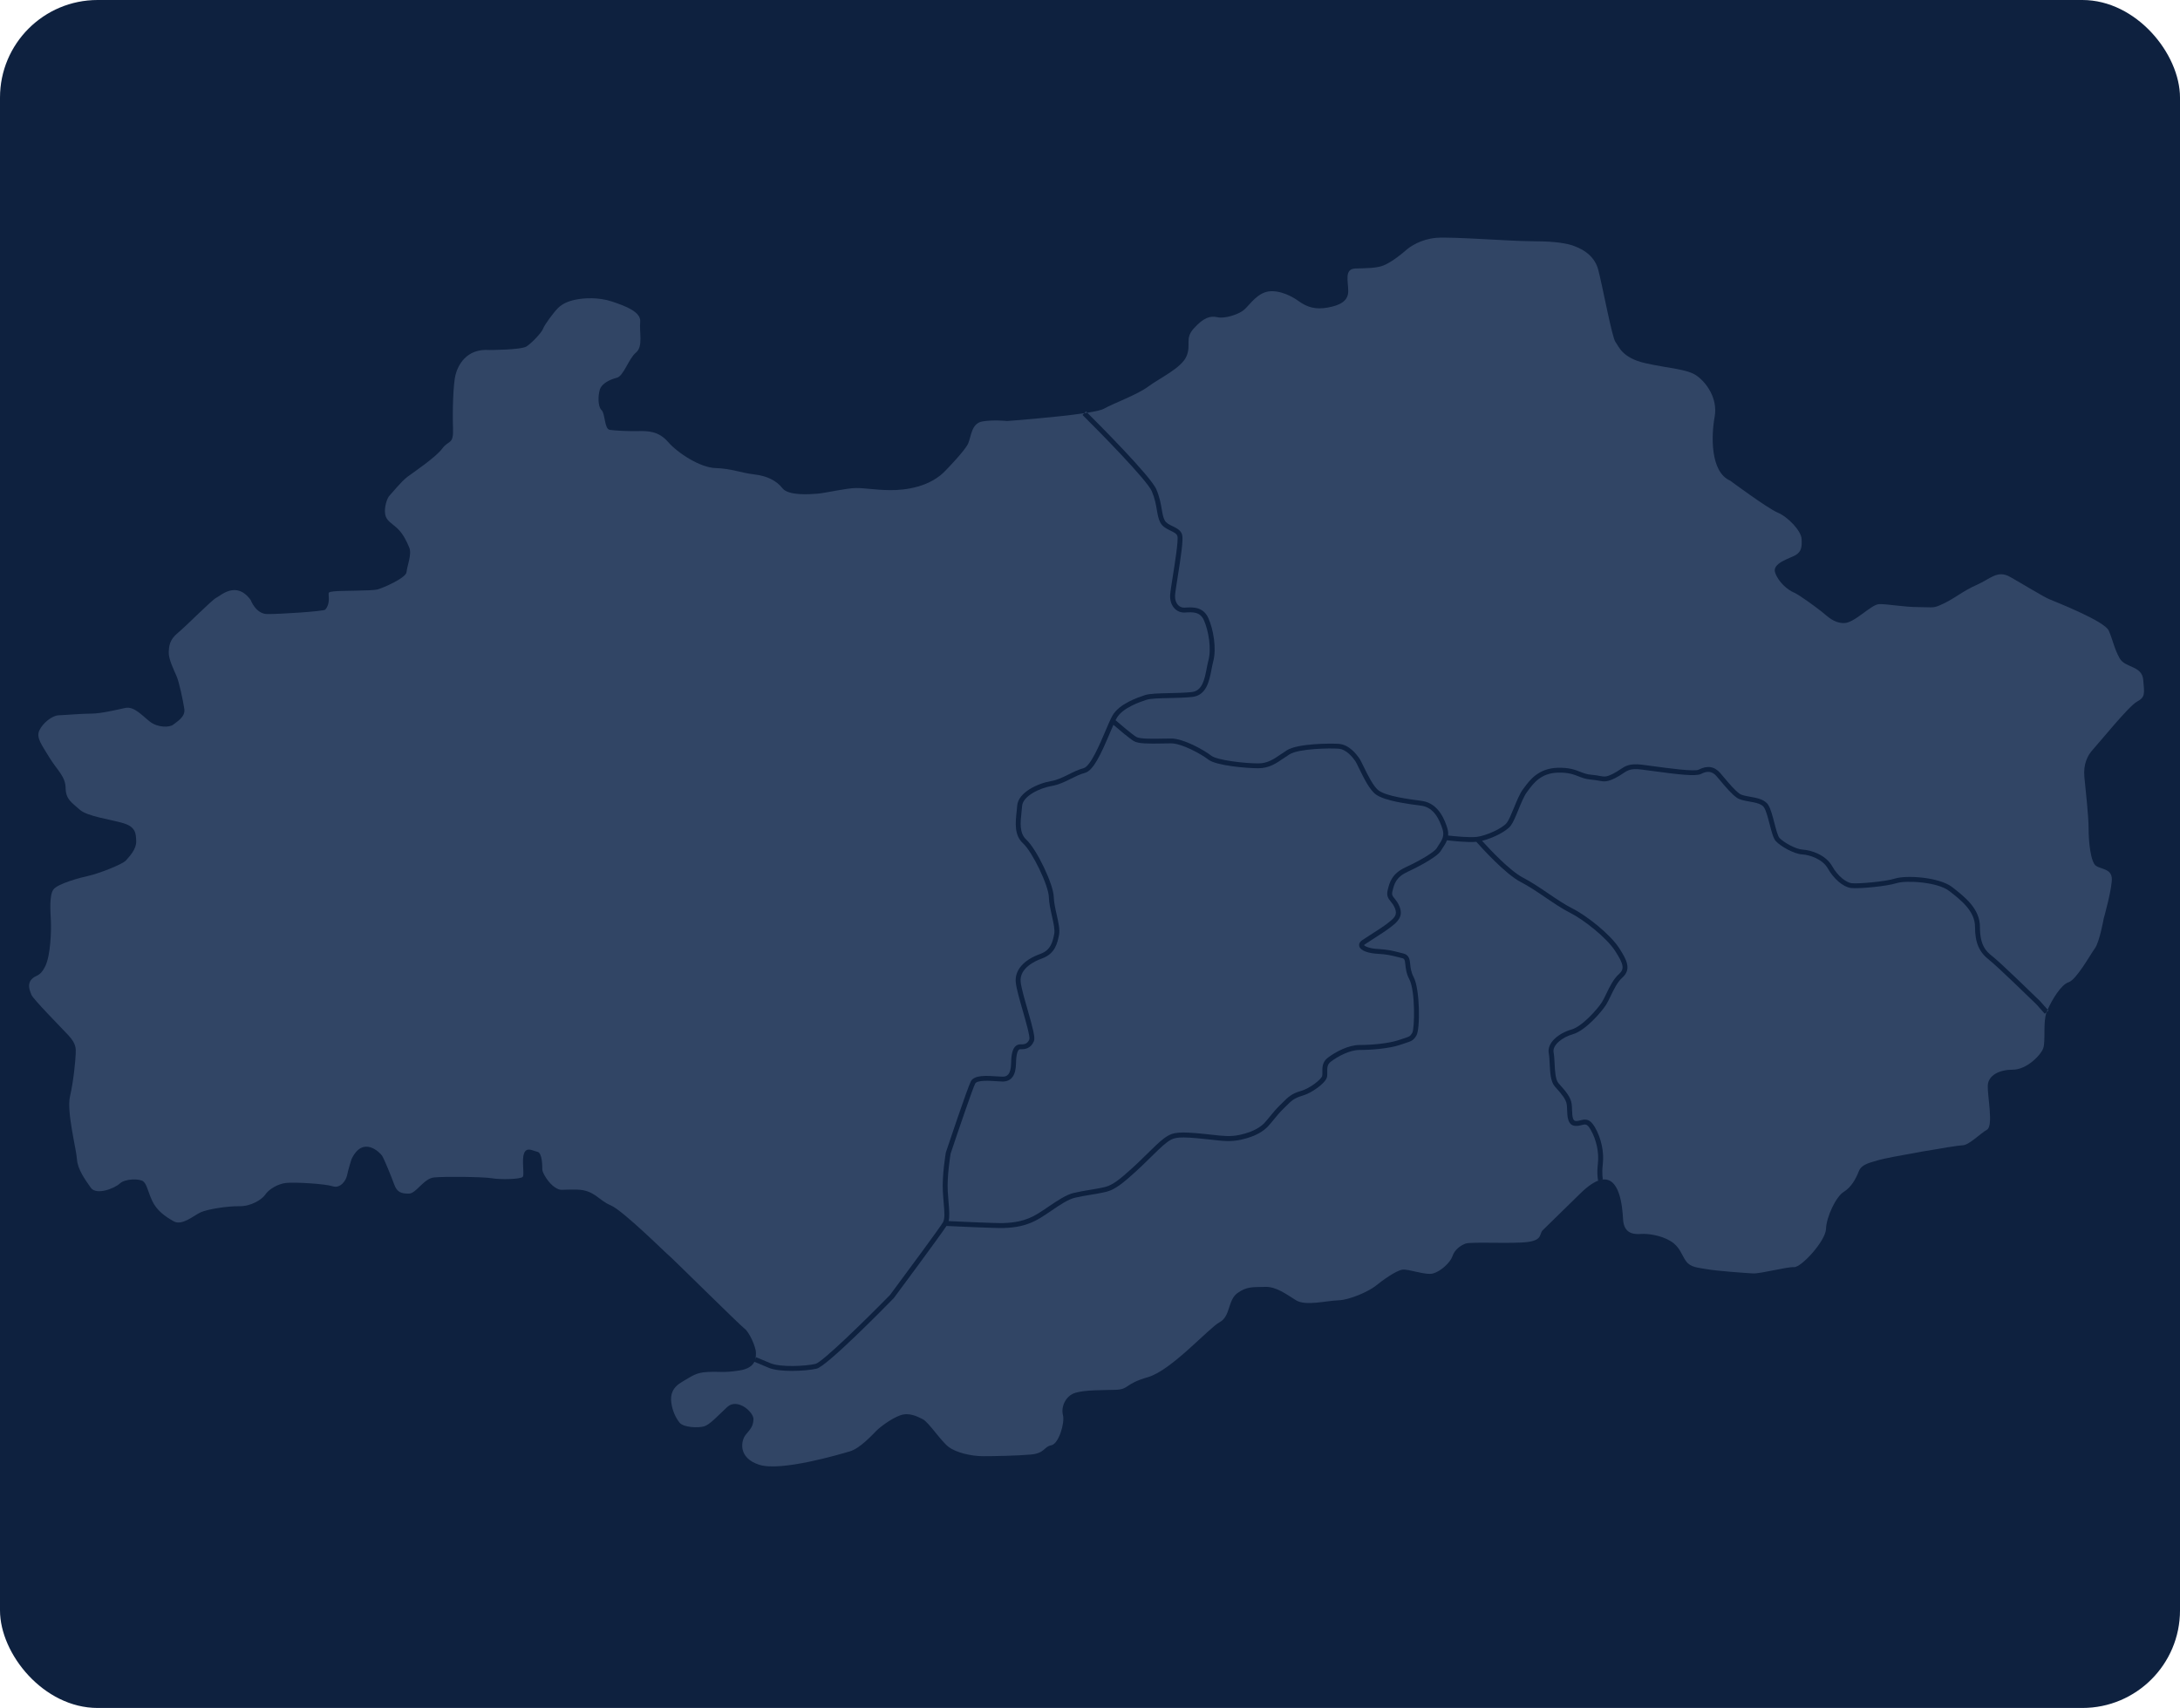 <svg width="268" height="210" viewBox="0 0 268 210" fill="none" xmlns="http://www.w3.org/2000/svg">
<rect width="268" height="210" rx="12" fill="#0E213F"/>
<g clip-path="url(#clip0_7655_363111)">
<path d="M94.71 167.607C95.933 168.135 99.038 167.98 100.255 167.694C101.076 167.501 106.305 162.399 109.418 159.217C111.543 156.359 115.623 150.836 115.93 150.279C116.177 149.829 116.109 149.018 116.013 147.895C115.977 147.469 115.936 146.986 115.909 146.463C115.804 144.515 116.255 141.836 116.274 141.722C116.276 141.707 116.28 141.692 116.285 141.678C116.393 141.355 118.931 133.769 119.351 132.957C119.767 132.151 121.312 132.258 122.552 132.344C122.837 132.363 123.082 132.38 123.26 132.38C123.76 132.38 124.275 132.182 124.301 130.713C124.323 129.609 124.488 128.97 124.837 128.641C125.015 128.475 125.241 128.393 125.494 128.404C126.062 128.428 126.346 128.262 126.547 127.788C126.65 127.464 126.098 125.54 125.733 124.267C125.352 122.939 124.958 121.565 124.877 120.808C124.718 119.312 125.815 118.031 127.886 117.29C129.204 116.82 129.416 115.761 129.602 114.829C129.703 114.326 129.514 113.483 129.314 112.593C129.139 111.812 128.958 111.005 128.941 110.297C128.909 108.882 126.923 104.748 125.768 103.694C124.666 102.689 124.833 101.157 124.978 99.806C125.007 99.544 125.034 99.296 125.051 99.058C125.166 97.447 127.542 96.326 129.191 96.045C129.984 95.91 130.696 95.553 131.386 95.21C131.967 94.919 132.567 94.619 133.215 94.45C134.053 94.23 135.205 91.511 135.894 89.886C136.235 89.081 136.53 88.386 136.764 87.98C137.606 86.516 139.892 85.754 140.751 85.468C141.323 85.277 142.455 85.252 143.764 85.223C144.709 85.203 145.687 85.181 146.495 85.093C147.808 84.952 148.08 83.55 148.343 82.194C148.413 81.836 148.478 81.499 148.562 81.183C148.943 79.756 148.579 77.563 148.009 76.268C147.542 75.203 146.632 75.255 145.748 75.306L145.667 75.311C145.195 75.336 144.756 75.172 144.427 74.845C144.028 74.449 143.818 73.844 143.851 73.187C143.87 72.811 144.009 71.935 144.185 70.826C144.449 69.161 144.89 66.377 144.742 65.906C144.649 65.609 144.299 65.439 143.893 65.243C143.436 65.021 142.919 64.77 142.644 64.252C142.408 63.806 142.321 63.297 142.22 62.709C142.106 62.046 141.977 61.294 141.601 60.407C141.027 59.054 135.254 53.172 133.078 51.019L133.29 50.805C129.768 51.329 123.798 51.765 123.798 51.765C123.798 51.765 122.146 51.584 120.777 51.817C119.408 52.05 119.408 53.651 119.021 54.529C118.633 55.408 116.361 57.731 116.361 57.731C114.424 59.901 111.272 60.289 109.387 60.263C107.502 60.237 106.442 60.005 105.254 60.005C104.065 60.005 101.484 60.624 100.476 60.703C99.468 60.78 96.912 60.96 96.189 60.03C95.466 59.101 94.304 58.506 92.702 58.326C91.1 58.145 89.886 57.602 87.975 57.551C86.063 57.499 83.301 55.691 82.137 54.348C80.975 53.005 79.683 52.979 78.444 53.005C77.204 53.031 75.629 52.954 74.957 52.85C74.286 52.748 74.415 50.861 73.95 50.422C73.485 49.984 73.511 48.64 73.744 47.891C73.976 47.143 75.009 46.651 75.836 46.445C76.663 46.239 77.282 44.095 78.186 43.346C79.091 42.598 78.573 40.815 78.704 39.575C78.832 38.335 76.844 37.611 75.217 37.069C73.59 36.527 71.833 36.63 70.8 36.836C69.767 37.042 69.121 37.379 68.631 37.844C68.14 38.309 66.927 39.936 66.771 40.401C66.616 40.866 65.402 42.157 64.731 42.595C64.059 43.034 60.159 43.034 60.159 43.034C57.266 42.828 56.285 44.998 56.001 46.082C55.716 47.167 55.612 50.55 55.691 52.643C55.768 54.735 55.175 54.062 54.373 55.147C53.572 56.232 50.912 58.015 50.112 58.609C49.311 59.203 48.2 60.623 47.89 60.933C47.581 61.244 47.219 62.354 47.348 63.206C47.477 64.058 48.2 64.342 48.871 64.989C49.543 65.633 49.981 66.512 50.318 67.339C50.654 68.164 50.033 69.611 49.981 70.334C49.93 71.057 47.089 72.297 46.391 72.478C45.694 72.659 41.819 72.607 41.044 72.711C40.269 72.814 40.398 72.763 40.425 73.538C40.451 74.311 40.167 74.751 39.986 74.957C39.805 75.165 34.226 75.526 32.831 75.5C31.437 75.475 30.817 73.769 30.817 73.769C29.035 71.342 27.124 73.253 26.607 73.486C26.09 73.718 22.862 76.998 21.855 77.825C20.847 78.65 20.77 79.425 20.745 80.227C20.718 81.027 21.364 82.345 21.7 83.12C22.037 83.894 22.501 86.141 22.656 87.148C22.812 88.155 21.777 88.698 21.314 89.086C20.848 89.473 19.377 89.473 18.421 88.724C17.465 87.975 16.484 86.813 15.399 87.045C14.314 87.278 12.403 87.742 11.216 87.742C10.028 87.742 8.013 87.923 7.213 87.949C6.412 87.975 5.249 88.905 4.837 89.809C4.424 90.713 5.122 91.565 6.076 93.141C7.032 94.716 8.04 95.439 8.065 96.885C8.091 98.332 8.865 98.693 9.796 99.546C10.725 100.398 13.696 100.759 15.194 101.224C16.692 101.69 16.718 102.49 16.744 103.446C16.771 104.402 15.944 105.279 15.479 105.796C15.013 106.312 11.992 107.449 10.907 107.681C9.822 107.914 7.162 108.637 6.593 109.335C6.026 110.032 6.206 112.149 6.257 113.261C6.309 114.371 6.232 117.444 5.56 118.813C4.889 120.183 4.372 119.821 3.856 120.44C3.339 121.06 3.65 121.758 3.856 122.3C4.062 122.843 7.368 126.174 8.376 127.259C9.383 128.344 9.332 128.886 9.305 129.609C9.279 130.332 9.047 132.915 8.607 134.8C8.169 136.685 9.382 141.257 9.459 142.523C9.537 143.788 10.492 145.08 11.164 146.036C11.835 146.991 14.056 146.139 14.728 145.519C15.399 144.899 17.182 144.899 17.62 145.261C18.059 145.623 18.163 146.448 18.705 147.637C19.248 148.825 20.332 149.6 21.365 150.168C22.398 150.737 23.819 149.445 24.671 149.058C25.524 148.67 27.978 148.283 29.424 148.308C30.87 148.335 32.213 147.482 32.626 146.862C33.04 146.242 34.15 145.544 35.209 145.442C36.268 145.338 39.935 145.544 40.891 145.855C41.847 146.165 42.544 145.157 42.672 144.486C42.801 143.815 43.215 142.523 43.215 142.523C44.636 139.553 46.727 141.748 46.96 142.084C47.192 142.42 48.096 144.615 48.458 145.623C48.819 146.629 49.362 146.759 50.266 146.759C51.17 146.759 52.074 144.899 53.366 144.771C54.657 144.64 59.486 144.692 60.494 144.873C61.502 145.054 64.033 145.002 64.265 144.692C64.498 144.382 64.11 142.678 64.421 141.826C64.731 140.974 65.48 141.49 66.073 141.619C66.668 141.748 66.668 143.375 66.668 143.788C66.668 144.202 67.442 145.494 68.218 145.984C68.993 146.475 68.837 146.217 70.955 146.267C73.072 146.319 73.59 147.585 75.088 148.206C76.586 148.825 82.113 154.326 82.216 154.353C82.319 154.378 90.971 162.952 91.54 163.366C92.108 163.779 92.934 165.612 92.934 166.336C92.934 166.579 92.928 166.868 92.845 167.159L92.951 166.877C92.969 166.883 93.398 167.046 94.707 167.61L94.71 167.607Z" fill="#314565"/>
<path d="M250.359 123.5C250.139 123.286 245.507 118.769 244.544 118.029C243.305 117.077 242.8 115.897 242.8 113.955C242.8 112.014 241.039 110.642 239.624 109.545C238.191 108.435 234.312 108.215 233.16 108.586C231.953 108.975 228.431 109.309 227.523 109.179C226.582 109.044 225.424 108.058 224.707 106.78C224.051 105.616 222.442 105.105 221.582 105.057C220.509 104.997 218.888 104.043 218.318 103.43C218.007 103.095 217.798 102.292 217.558 101.363C217.355 100.574 217.144 99.76 216.883 99.308C216.605 98.825 215.804 98.682 215.027 98.545C214.442 98.441 213.888 98.342 213.523 98.087C212.871 97.631 212.137 96.757 211.49 95.986C211.329 95.795 211.174 95.611 211.027 95.44C210.499 94.828 209.907 94.742 209.109 95.161C208.486 95.489 206.166 95.206 203.197 94.802C202.661 94.729 202.155 94.66 201.765 94.613C200.473 94.457 200.099 94.708 199.478 95.123C199.228 95.289 198.946 95.478 198.567 95.668C197.59 96.154 197.223 96.116 196.548 95.989C196.291 95.941 195.999 95.887 195.58 95.853C194.937 95.802 194.485 95.625 194.048 95.453C193.427 95.21 192.784 94.956 191.467 95.001C189.43 95.07 188.511 96.314 187.841 97.222C187.796 97.283 187.751 97.343 187.709 97.4C187.367 97.855 187.011 98.721 186.668 99.558C186.341 100.355 186.033 101.107 185.733 101.507C185.179 102.245 183.467 103.07 182.196 103.381C183.12 104.4 185.647 107.097 187.218 107.902C188.244 108.429 189.31 109.152 190.339 109.851C191.373 110.554 192.35 111.217 193.258 111.673C195.093 112.59 197.964 114.885 199.06 116.583C200.011 118.057 200.594 119.182 199.42 120.225C198.834 120.746 198.391 121.666 198.001 122.477C197.813 122.869 197.635 123.237 197.46 123.517C196.926 124.373 194.922 126.715 193.362 127.161C192.087 127.525 190.818 128.483 190.993 129.396C191.065 129.775 191.089 130.249 191.114 130.749C191.161 131.683 191.214 132.741 191.596 133.182C191.676 133.274 191.755 133.364 191.837 133.456C192.467 134.168 193.116 134.903 193.219 135.771C193.244 135.981 193.251 136.217 193.26 136.446C193.291 137.367 193.367 137.809 193.712 137.83C193.926 137.843 194.114 137.794 194.313 137.743C194.937 137.583 195.463 137.543 196.074 138.601C196.851 139.949 197.213 141.64 197.042 143.126C196.898 144.378 197.052 144.994 197.053 145L196.817 145.063C199.149 144.543 199.451 148.412 199.532 149.909C199.634 151.821 201.03 151.769 201.804 151.717C202.579 151.666 204.181 151.872 205.369 152.595C206.556 153.318 206.712 154.3 207.28 155.075C207.849 155.849 208.726 155.849 209.863 156.056C210.999 156.263 214.563 156.522 215.494 156.572C216.423 156.624 219.677 155.747 220.556 155.798C221.433 155.849 224.43 152.595 224.482 151.098C224.533 149.6 225.721 147.12 226.651 146.551C227.58 145.984 228.149 144.951 228.511 144.02C228.873 143.091 230.008 142.936 230.99 142.626C231.971 142.316 240.494 140.818 241.269 140.818C242.044 140.818 243.438 139.372 244.265 138.906C245.092 138.442 244.317 134.775 244.369 133.482C244.421 132.192 245.815 131.52 247.468 131.52C249.12 131.52 250.878 129.764 251.187 128.885C251.497 128.007 251.136 125.631 251.601 124.443L251.375 124.643L250.362 123.501L250.359 123.5Z" fill="#314565"/>
<path d="M263.479 83.582C263.324 81.826 261.258 82.136 260.586 80.948C259.915 79.76 259.759 78.727 259.244 77.539C258.727 76.35 252.631 73.975 251.908 73.665C251.185 73.355 248.654 71.805 247.104 70.927C245.554 70.049 244.676 71.186 243.023 71.909C241.37 72.632 240.389 73.51 238.995 74.181C237.599 74.852 237.806 74.646 235.895 74.646C233.983 74.646 231.969 74.233 230.988 74.284C230.006 74.336 227.992 76.609 226.701 76.609C225.41 76.609 224.685 75.783 223.962 75.214C223.239 74.646 221.225 73.148 220.502 72.838C219.779 72.528 218.642 71.598 218.229 70.411C217.815 69.222 220.088 68.654 220.76 68.241C221.431 67.828 221.535 67.311 221.483 66.278C221.431 65.245 219.779 63.541 218.538 63.023C217.299 62.508 212.701 59.098 212.701 59.098C210.222 58.013 210.377 53.519 210.791 51.246C211.203 48.973 209.757 47.01 208.569 46.184C207.381 45.357 205.16 45.306 202.267 44.652C199.374 43.998 199.013 42.568 198.599 42.053C198.186 41.535 196.999 35.13 196.482 33.168C195.966 31.205 194.158 30.431 193.124 30.12C192.091 29.81 190.49 29.655 188.113 29.655C185.736 29.655 178.506 29.087 176.594 29.241C174.683 29.397 173.34 30.326 172.875 30.74C172.411 31.153 171.274 32.082 170.293 32.547C169.311 33.013 168.02 32.961 166.625 33.013C165.231 33.065 165.747 34.563 165.747 35.806C165.747 37.048 164.662 37.559 163.215 37.817C161.769 38.075 160.736 37.817 159.6 36.99C158.463 36.163 156.707 35.492 155.468 35.957C154.228 36.423 153.453 37.713 152.833 38.179C152.214 38.644 150.612 39.212 149.682 39.005C148.752 38.799 147.977 39.057 146.79 40.348C145.601 41.639 146.479 42.362 145.859 43.81C145.24 45.256 142.553 46.495 141.159 47.529C139.764 48.562 136.975 49.543 135.683 50.267C135.396 50.427 134.65 50.591 133.664 50.748C134.812 51.888 141.471 58.547 142.159 60.172C142.563 61.124 142.704 61.947 142.818 62.608C142.911 63.145 142.991 63.609 143.181 63.971C143.363 64.316 143.75 64.502 144.16 64.701C144.647 64.937 145.151 65.181 145.32 65.726C145.496 66.287 145.208 68.234 144.783 70.921C144.617 71.969 144.473 72.874 144.456 73.218C144.432 73.705 144.577 74.142 144.855 74.418C145.064 74.626 145.335 74.726 145.636 74.71L145.716 74.705C146.65 74.652 147.926 74.58 148.563 76.026C149.167 77.398 149.578 79.726 149.147 81.339C149.068 81.634 149.005 81.962 148.938 82.311C148.662 83.733 148.319 85.505 146.563 85.694C145.729 85.784 144.738 85.806 143.78 85.828C142.571 85.854 141.43 85.879 140.944 86.042C140.144 86.308 138.016 87.018 137.288 88.283C137.243 88.361 137.194 88.453 137.144 88.556C137.66 89.002 139.178 90.304 139.698 90.61C140.143 90.872 141.749 90.839 142.923 90.816C143.294 90.809 143.644 90.802 143.962 90.802C145.507 90.802 147.988 92.204 148.912 92.918C149.609 93.457 152.901 93.862 154.694 93.862C155.826 93.862 156.585 93.343 157.464 92.74C157.702 92.576 157.95 92.407 158.213 92.242C159.557 91.402 163.623 91.389 164.594 91.461C165.879 91.558 166.77 92.772 167.062 93.173C167.211 93.376 167.406 93.778 167.655 94.285C168.133 95.267 168.856 96.751 169.511 97.21C170.492 97.901 173.07 98.245 174.777 98.472L174.801 98.476C176.941 98.762 177.673 101.035 177.914 101.782C178.026 102.129 178.053 102.444 178.025 102.729C178.716 102.81 180.643 103.013 181.581 102.893C182.7 102.749 184.72 101.86 185.252 101.152C185.506 100.813 185.814 100.062 186.112 99.335C186.47 98.463 186.84 97.561 187.229 97.044C187.271 96.989 187.313 96.931 187.357 96.871C188.06 95.919 189.121 94.483 191.449 94.404C192.891 94.357 193.625 94.644 194.271 94.897C194.704 95.067 195.076 95.213 195.629 95.258C196.08 95.294 196.402 95.354 196.66 95.402C197.243 95.512 197.46 95.553 198.298 95.135C198.644 94.961 198.909 94.784 199.144 94.627C199.803 94.186 200.325 93.838 201.839 94.02C202.233 94.067 202.742 94.137 203.281 94.21C205.044 94.45 208.328 94.897 208.831 94.633C209.878 94.084 210.77 94.224 211.485 95.052C211.635 95.224 211.791 95.411 211.953 95.604C212.577 96.346 213.283 97.188 213.87 97.599C214.126 97.778 214.616 97.865 215.135 97.958C216.004 98.112 216.988 98.288 217.407 99.012C217.708 99.535 217.93 100.391 218.143 101.218C218.335 101.96 218.553 102.802 218.76 103.026C219.254 103.557 220.73 104.412 221.617 104.463C222.644 104.52 224.454 105.109 225.234 106.492C225.938 107.747 226.962 108.497 227.609 108.59C228.353 108.696 231.806 108.397 232.977 108.019C234.292 107.595 238.37 107.817 239.995 109.075C241.515 110.254 243.405 111.721 243.405 113.963C243.405 116.205 244.13 116.957 244.914 117.559C245.923 118.337 250.592 122.892 250.79 123.084C250.795 123.089 250.799 123.094 250.804 123.1L251.729 124.14C252.265 122.921 253.384 121.067 254.285 120.781C255.267 120.471 256.972 117.373 257.539 116.598C258.108 115.823 258.624 112.93 258.624 112.93C258.624 112.93 259.761 108.901 259.606 107.868C259.451 106.835 258.366 106.886 257.695 106.473C257.023 106.06 256.764 103.529 256.764 101.928C256.764 100.327 256.403 97.175 256.248 95.574C256.093 93.973 256.61 92.888 257.333 92.113C258.056 91.338 261.672 86.844 262.705 86.276C263.738 85.707 263.635 85.346 263.48 83.589L263.479 83.582Z" fill="#314565"/>
<path d="M196.439 143.056C196.595 141.715 196.254 140.124 195.549 138.903C195.118 138.158 194.912 138.211 194.46 138.328C194.236 138.386 193.983 138.451 193.673 138.433C192.719 138.377 192.681 137.274 192.654 136.468C192.646 136.241 192.639 136.028 192.617 135.844C192.537 135.163 191.951 134.499 191.383 133.856C191.301 133.763 191.219 133.671 191.139 133.578C190.62 132.98 190.565 131.861 190.511 130.78C190.486 130.301 190.464 129.847 190.4 129.51C190.149 128.197 191.653 127.022 193.196 126.582C194.515 126.206 196.424 124.04 196.948 123.199C197.106 122.947 197.276 122.593 197.457 122.217C197.871 121.354 198.341 120.376 199.019 119.776C199.725 119.148 199.633 118.585 198.552 116.911C197.524 115.318 194.717 113.077 192.987 112.213C192.042 111.74 191.051 111.065 190 110.352C188.985 109.662 187.936 108.95 186.942 108.44C185.073 107.482 182.096 104.184 181.494 103.504C180.404 103.6 178.491 103.39 177.883 103.316C177.749 103.67 177.549 103.968 177.378 104.224C177.295 104.348 177.215 104.466 177.155 104.575C176.626 105.512 173.429 107.012 173.066 107.179C171.602 107.858 171.405 108.666 171.179 109.601C171.075 110.029 171.191 110.171 171.444 110.482C171.633 110.715 171.869 111.005 172.058 111.485C172.552 112.743 171.741 113.382 171.026 113.946L170.956 114.001C170.468 114.387 169.601 114.941 168.837 115.431C168.436 115.688 168.056 115.93 167.8 116.106C167.733 116.152 167.702 116.188 167.69 116.206C167.764 116.332 168.316 116.623 169.39 116.68C170.605 116.745 171.27 116.916 171.974 117.097C172.144 117.14 172.318 117.185 172.505 117.229C173.247 117.407 173.307 117.991 173.365 118.555C173.41 118.988 173.465 119.525 173.786 120.134C174.577 121.634 174.602 126.565 174.123 127.329C173.745 127.935 173.552 127.998 172.736 128.265C172.571 128.319 172.377 128.382 172.145 128.461C170.774 128.93 168.585 129.098 167.128 129.098C165.92 129.098 164.468 129.879 163.592 130.548C163.15 130.884 163.159 131.329 163.168 131.801C163.173 132.043 163.178 132.271 163.118 132.482C162.914 133.192 161.276 134.397 160.042 134.743C159.098 135.008 158.69 135.417 158.174 135.935C158.057 136.052 157.936 136.174 157.804 136.299C157.367 136.713 156.947 137.226 156.574 137.679C156.328 137.979 156.097 138.261 155.879 138.494C155.387 139.021 154.41 139.733 152.546 140.133C151.301 140.4 150.407 140.298 148.926 140.131C148.405 140.072 147.814 140.006 147.11 139.944C144.494 139.716 144.184 139.937 143.438 140.47C142.971 140.802 142.042 141.717 141.222 142.523C140.638 143.098 140.086 143.642 139.704 143.976C139.57 144.093 139.427 144.222 139.277 144.357C138.345 145.194 137.186 146.238 136.053 146.521C135.401 146.684 134.719 146.796 134.058 146.905C133.44 147.006 132.801 147.111 132.174 147.259C131.311 147.463 130.323 148.133 129.277 148.842C128.813 149.156 128.333 149.482 127.846 149.779C126.224 150.769 124.687 150.945 123.399 150.986C122.302 151.02 117.376 150.785 116.356 150.735C115.47 152.087 110.128 159.273 109.89 159.594C109.881 159.605 109.873 159.616 109.863 159.625C108.499 161.02 101.63 167.992 100.393 168.283C99.743 168.435 98.551 168.558 97.362 168.558C96.249 168.558 95.139 168.452 94.472 168.162C93.182 167.607 92.747 167.443 92.743 167.442L92.755 167.409C92.529 167.89 92.025 168.33 90.898 168.506C88.909 168.817 88.521 168.61 87.024 168.687C85.526 168.765 85.164 169.152 83.899 169.875C82.633 170.598 82.4 171.477 82.529 172.458C82.658 173.439 83.046 174.291 83.537 174.912C84.028 175.532 85.862 175.583 86.559 175.376C87.255 175.17 88.159 174.162 89.4 173C90.64 171.839 92.679 173.62 92.629 174.524C92.577 175.428 92.242 175.712 91.673 176.41C91.105 177.107 90.665 179.251 93.352 180.103C96.038 180.955 103.244 178.811 104.484 178.45C105.723 178.088 107.273 176.384 107.738 175.919C108.203 175.453 109.52 174.447 110.631 174.033C111.741 173.62 112.722 174.137 113.445 174.499C114.168 174.86 115.667 177.184 116.622 177.907C117.578 178.63 119.463 179.044 120.858 179.044C122.252 179.044 125.043 178.992 126.747 178.838C128.451 178.682 128.349 177.857 129.243 177.701C130.139 177.546 130.93 174.964 130.673 173.982C130.415 173 130.982 171.606 132.223 171.244C133.462 170.883 135.425 170.935 137.129 170.883C138.835 170.831 138.214 170.16 141.107 169.333C143.999 168.506 148.598 163.289 149.94 162.566C151.283 161.843 150.921 159.88 152.11 159.002C153.298 158.124 154.124 158.279 155.518 158.227C156.914 158.175 158.153 159.156 159.342 159.88C160.53 160.603 163.009 159.931 164.508 159.88C166.005 159.828 168.33 158.743 169.156 158.072C169.982 157.4 171.636 156.212 172.411 156.11C173.186 156.006 175.252 156.833 176.181 156.576C177.111 156.32 178.299 155.231 178.558 154.456C178.816 153.681 179.487 153.165 180.158 152.907C180.83 152.648 186.047 152.958 187.855 152.7C189.663 152.442 189.198 151.719 189.663 151.253C190.128 150.788 194.364 146.656 194.364 146.656C195.275 145.775 196.024 145.298 196.639 145.111L196.467 145.157C196.46 145.128 196.28 144.442 196.439 143.057V143.056Z" fill="#314565"/>
<path d="M174.721 99.066L174.697 99.063C172.933 98.828 170.265 98.472 169.164 97.696C168.382 97.146 167.648 95.641 167.112 94.542C166.887 94.08 166.693 93.682 166.576 93.522C166.324 93.177 165.558 92.131 164.55 92.055C163.49 91.977 159.67 92.037 158.533 92.747C158.28 92.905 158.038 93.071 157.804 93.232C156.883 93.863 156.012 94.459 154.693 94.459C153.29 94.459 149.528 94.151 148.542 93.389C147.644 92.694 145.28 91.398 143.961 91.398C143.649 91.398 143.302 91.406 142.934 91.413C141.206 91.448 139.94 91.448 139.392 91.124C138.864 90.814 137.496 89.651 136.88 89.119C136.749 89.417 136.605 89.755 136.451 90.118C135.343 92.734 134.412 94.757 133.371 95.03C132.783 95.184 132.237 95.457 131.659 95.746C130.929 96.11 130.176 96.487 129.295 96.637C127.825 96.887 125.742 97.882 125.654 99.098C125.636 99.346 125.608 99.599 125.579 99.867C125.442 101.135 125.3 102.445 126.176 103.244C127.432 104.39 129.51 108.729 129.545 110.278C129.56 110.927 129.734 111.704 129.903 112.456C130.117 113.412 130.32 114.315 130.193 114.943C129.998 115.924 129.729 117.268 128.089 117.852C127.242 118.155 125.296 119.041 125.477 120.739C125.551 121.443 125.938 122.791 126.313 124.096C127.001 126.494 127.283 127.59 127.103 128.018C126.711 128.946 125.982 129.023 125.469 129.001C125.375 128.996 125.312 129.019 125.251 129.076C125.105 129.213 124.927 129.61 124.905 130.72C124.892 131.466 124.76 132.01 124.5 132.381C124.224 132.777 123.807 132.979 123.261 132.979C123.064 132.979 122.808 132.961 122.513 132.94C121.737 132.886 120.123 132.775 119.888 133.228C119.57 133.843 117.776 139.117 116.865 141.841C116.821 142.106 116.415 144.637 116.511 146.426C116.538 146.94 116.579 147.418 116.614 147.839C116.696 148.807 116.761 149.562 116.62 150.138C117.993 150.205 122.386 150.41 123.379 150.377C124.59 150.338 126.03 150.175 127.533 149.257C128.008 148.968 128.481 148.646 128.939 148.335C130.033 147.594 131.066 146.893 132.037 146.665C132.686 146.513 133.334 146.406 133.962 146.303C134.641 146.192 135.281 146.086 135.909 145.929C136.894 145.682 137.992 144.695 138.875 143.902C139.027 143.765 139.172 143.635 139.309 143.515C139.677 143.192 140.223 142.656 140.802 142.086C141.679 141.223 142.586 140.331 143.09 139.97C143.97 139.343 144.436 139.097 147.165 139.334C147.877 139.396 148.471 139.463 148.996 139.522C150.417 139.682 151.275 139.779 152.422 139.533C154.223 139.146 155.087 138.452 155.442 138.072C155.645 137.854 155.872 137.578 156.11 137.286C156.494 136.82 156.928 136.291 157.39 135.851C157.518 135.73 157.635 135.612 157.748 135.499C158.304 134.942 158.784 134.46 159.881 134.153C161.102 133.81 162.43 132.689 162.539 132.306C162.574 132.182 162.571 131.997 162.567 131.802C162.558 131.286 162.543 130.579 163.228 130.058C164.179 129.333 165.772 128.485 167.13 128.485C168.654 128.485 170.735 128.298 171.953 127.883C172.188 127.802 172.384 127.738 172.551 127.683C173.336 127.425 173.352 127.42 173.615 127C173.91 126.528 174.014 121.845 173.256 120.405C172.881 119.694 172.817 119.066 172.769 118.608C172.706 118.004 172.668 117.879 172.366 117.806C172.176 117.761 171.999 117.715 171.826 117.671C171.122 117.491 170.515 117.334 169.36 117.272C168.382 117.222 167.275 116.952 167.105 116.349C167.061 116.191 167.047 115.883 167.462 115.599C167.726 115.419 168.108 115.174 168.514 114.915C169.266 114.433 170.12 113.888 170.585 113.52L170.655 113.465C171.426 112.857 171.814 112.502 171.498 111.698C171.344 111.306 171.15 111.066 170.978 110.855C170.691 110.503 170.421 110.171 170.594 109.452C170.825 108.503 171.086 107.428 172.815 106.626C174.735 105.738 176.375 104.725 176.631 104.272C176.703 104.144 176.788 104.017 176.878 103.882C177.238 103.344 177.61 102.788 177.34 101.956C176.973 100.814 176.302 99.272 174.721 99.062V99.066Z" fill="#314565"/>
<path d="M133.506 50.588L133.294 50.802C133.421 50.783 133.543 50.765 133.664 50.746C133.582 50.664 133.528 50.61 133.506 50.589V50.588Z" fill="#314565"/>
<path d="M92.755 167.408C92.793 167.325 92.825 167.241 92.849 167.158L92.755 167.408Z" fill="#314565"/>
<path d="M196.813 145.062C196.757 145.075 196.699 145.091 196.639 145.11L196.813 145.062Z" fill="#314565"/>
<path d="M251.599 124.441L251.824 124.241L251.728 124.133C251.681 124.241 251.637 124.345 251.599 124.441Z" fill="#314565"/>
</g>
<defs>
<clipPath id="clip0_7655_363111">
<rect width="260" height="151.085" fill="white" transform="translate(3.575 29.213)"/>
</clipPath>
</defs>
</svg>
